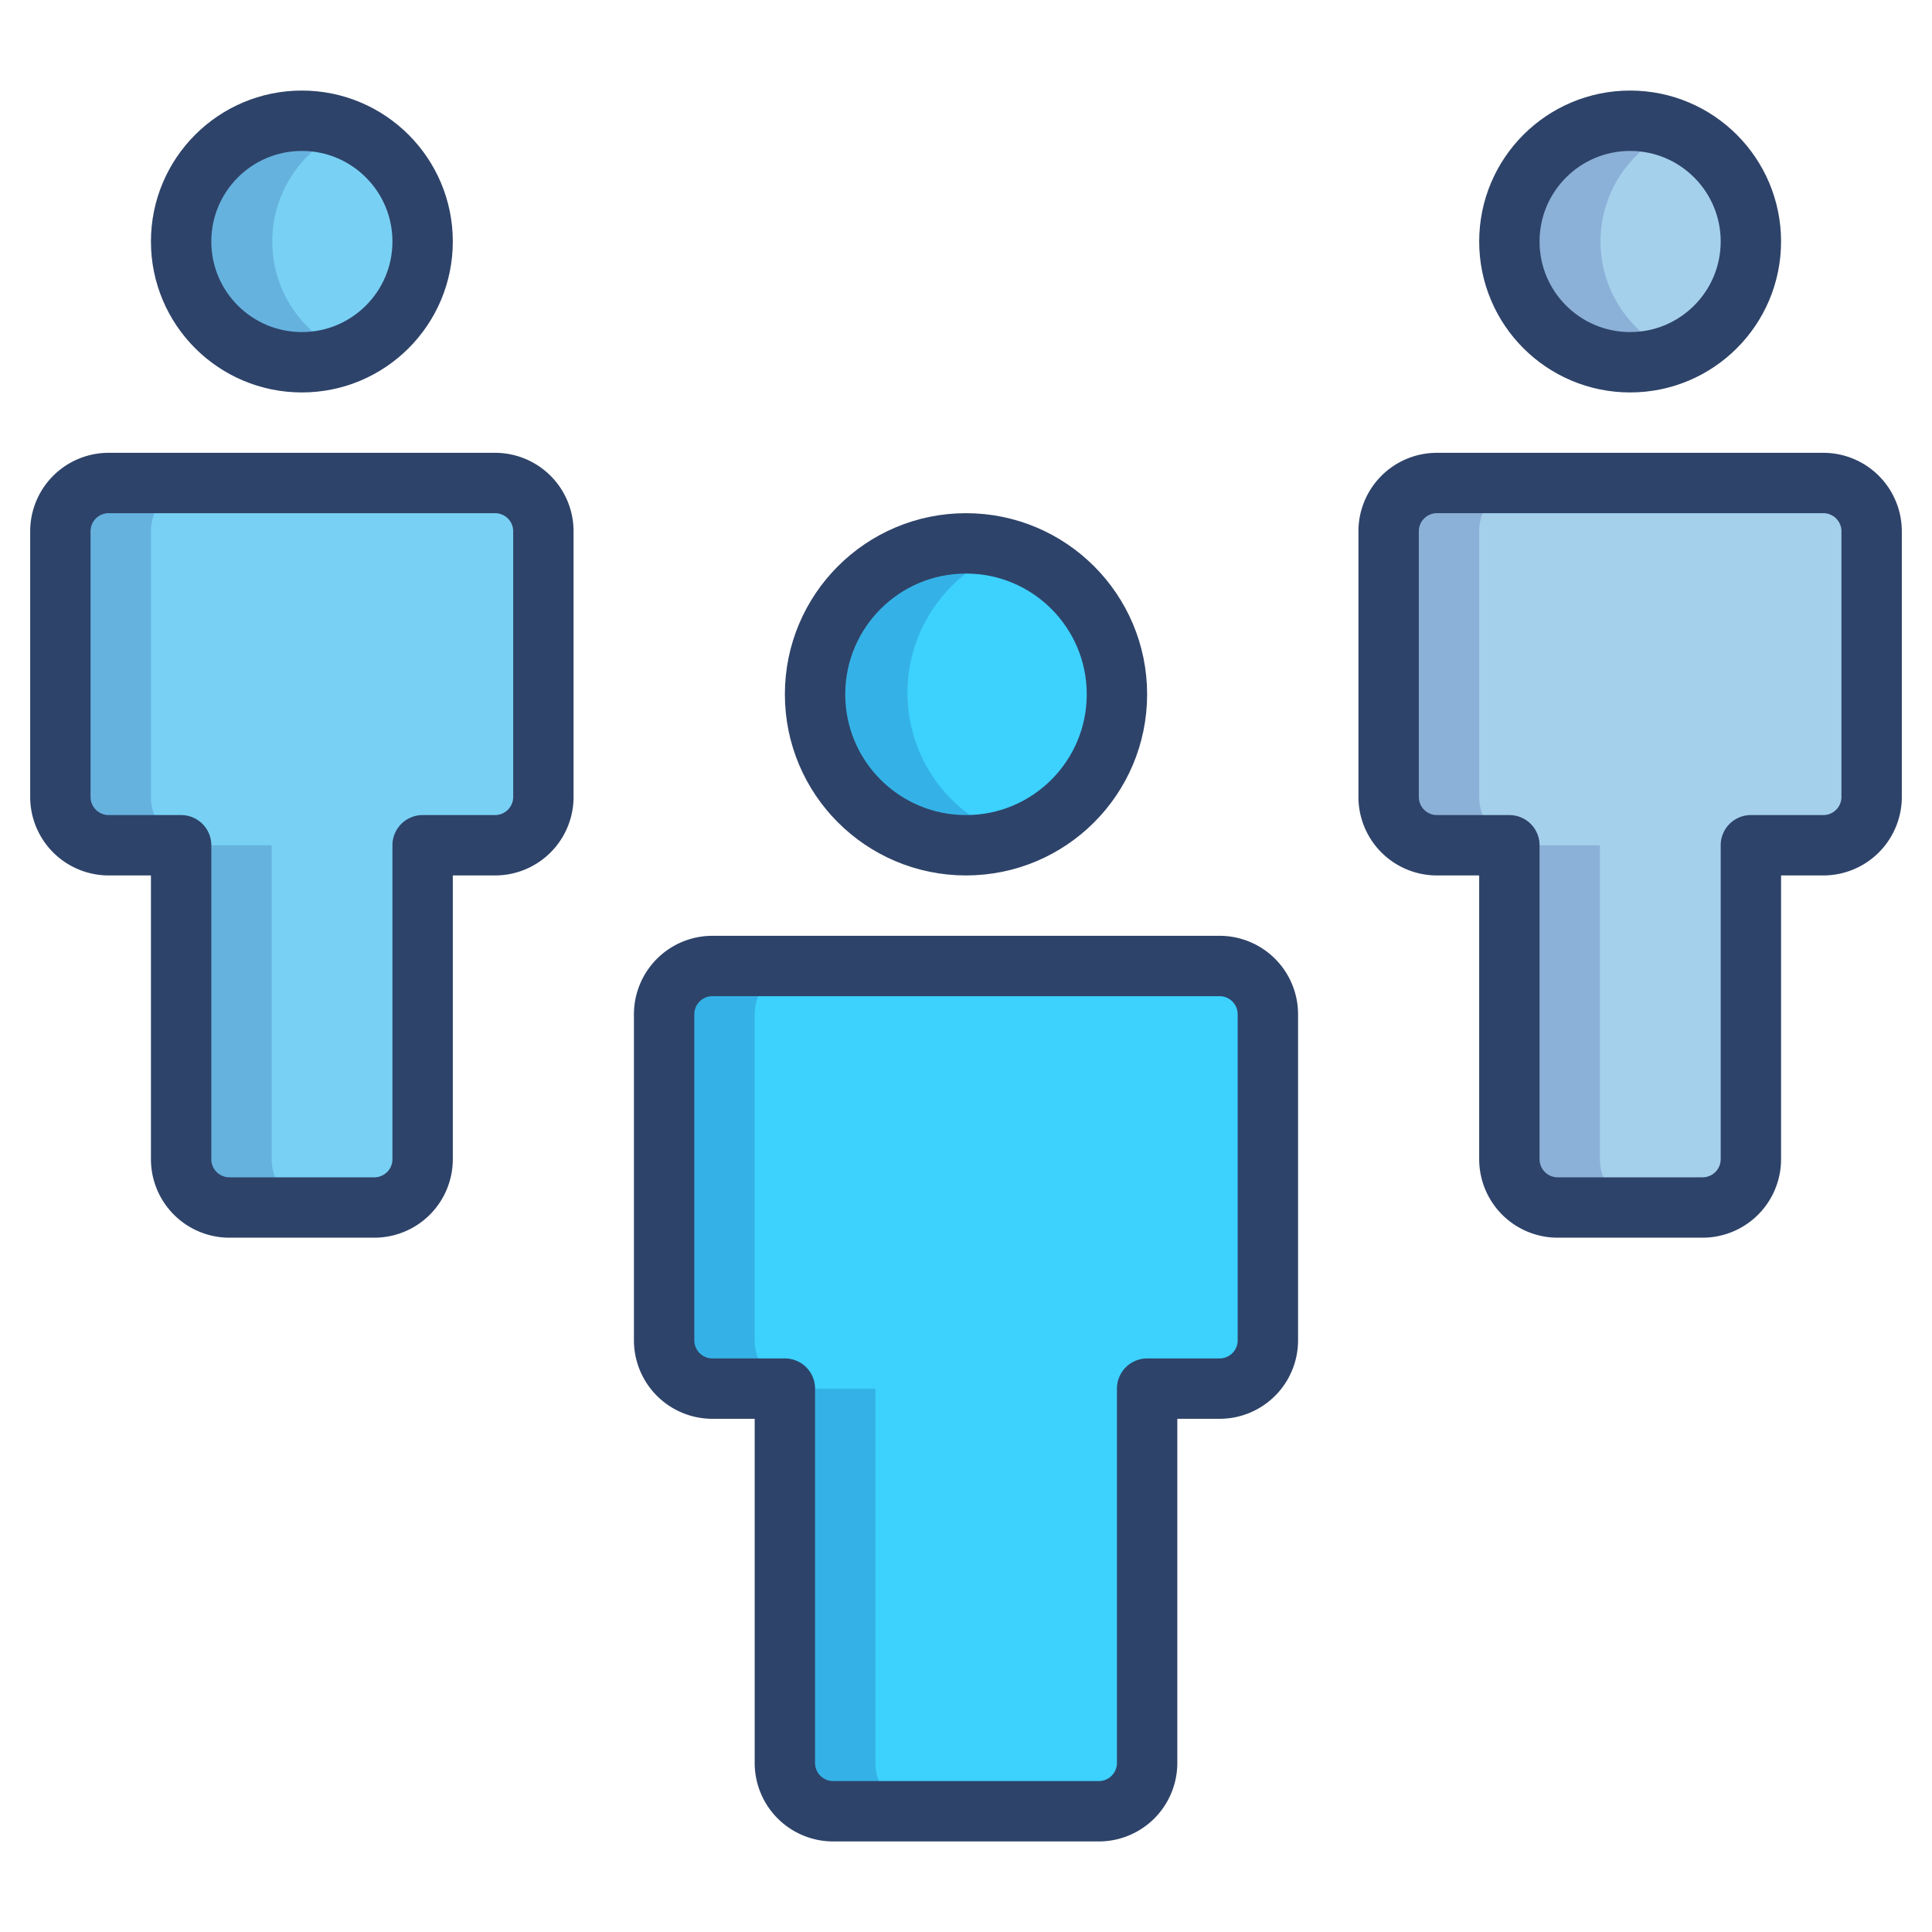<svg xmlns="http://www.w3.org/2000/svg" viewBox="0 0 64 64" aria-labelledby="title" aria-describedby="desc"><circle data-name="layer3" cx="32" cy="23" r="5" fill="#3dd1fe"/><path data-name="layer3" d="M40.4 32H23.6a1.6 1.6 0 0 0-1.6 1.6v10.8a1.6 1.6 0 0 0 1.6 1.6H26v12.4a1.6 1.6 0 0 0 1.6 1.6h8.8a1.6 1.6 0 0 0 1.6-1.6V46h2.4a1.6 1.6 0 0 0 1.6-1.6V33.6a1.6 1.6 0 0 0-1.6-1.6z" fill="#3dd1fe"/><circle data-name="layer2" cx="10" cy="8" r="4" fill="#78d1f4"/><path data-name="layer2" d="M16.4 16H3.6A1.6 1.6 0 0 0 2 17.6v8.8A1.6 1.6 0 0 0 3.6 28H6v10.4A1.6 1.6 0 0 0 7.6 40h4.8a1.6 1.6 0 0 0 1.6-1.6V28h2.4a1.6 1.6 0 0 0 1.6-1.6v-8.8a1.6 1.6 0 0 0-1.6-1.6z" fill="#78d1f4"/><circle data-name="layer1" cx="54" cy="8" r="4" fill="#a5d0ec"/><path data-name="layer1" d="M60.4 16H47.6a1.6 1.6 0 0 0-1.6 1.6v8.8a1.6 1.6 0 0 0 1.6 1.6H50v10.4a1.6 1.6 0 0 0 1.6 1.6h4.8a1.6 1.6 0 0 0 1.6-1.6V28h2.4a1.6 1.6 0 0 0 1.6-1.6v-8.8a1.6 1.6 0 0 0-1.6-1.6z" fill="#a5d0ec"/><path d="M32 28l1.5-.3a5 5 0 0 1 0-9.5L32 18a5 5 0 0 0 0 10zm-3 30.4V46h-2.4a1.6 1.6 0 0 1-1.6-1.6V33.6a1.6 1.6 0 0 1 1.6-1.6h-3a1.6 1.6 0 0 0-1.6 1.6v10.8a1.6 1.6 0 0 0 1.6 1.6H26v12.4a1.6 1.6 0 0 0 1.6 1.6h3a1.6 1.6 0 0 1-1.6-1.6zM10 12a4 4 0 0 0 1.5-.3 4 4 0 0 1 0-7.4A4 4 0 1 0 10 12zM9 38.4V28H6.6A1.6 1.6 0 0 1 5 26.4v-8.8A1.6 1.6 0 0 1 6.6 16h-3A1.6 1.6 0 0 0 2 17.6v8.8A1.6 1.6 0 0 0 3.6 28H6v10.4A1.6 1.6 0 0 0 7.6 40h3A1.6 1.6 0 0 1 9 38.4zM54 12a4 4 0 0 0 1.5-.3 4 4 0 0 1 0-7.4A4 4 0 1 0 54 12zm-1 26.4V28h-2.4a1.6 1.6 0 0 1-1.6-1.6v-8.8a1.6 1.6 0 0 1 1.6-1.6h-3a1.6 1.6 0 0 0-1.6 1.6v8.8a1.6 1.6 0 0 0 1.6 1.6H50v10.4a1.6 1.6 0 0 0 1.6 1.6h3a1.6 1.6 0 0 1-1.6-1.6z" fill="#000064" data-name="opacity" opacity=".15"/><circle data-name="stroke" cx="32" cy="23" r="5" fill="none" stroke="#2e4369" stroke-linecap="round" stroke-linejoin="round" stroke-width="2"/><path data-name="stroke" d="M40.4 32H23.6a1.6 1.6 0 0 0-1.6 1.6v10.8a1.6 1.6 0 0 0 1.6 1.6H26v12.4a1.6 1.6 0 0 0 1.6 1.6h8.8a1.6 1.6 0 0 0 1.6-1.6V46h2.4a1.6 1.6 0 0 0 1.6-1.6V33.6a1.6 1.6 0 0 0-1.6-1.6z" fill="none" stroke="#2e4369" stroke-linecap="round" stroke-linejoin="round" stroke-width="2"/><circle data-name="stroke" cx="10" cy="8" r="4" fill="none" stroke="#2e4369" stroke-linecap="round" stroke-linejoin="round" stroke-width="2"/><path data-name="stroke" d="M16.4 16H3.6A1.6 1.6 0 0 0 2 17.6v8.8A1.6 1.6 0 0 0 3.6 28H6v10.4A1.6 1.6 0 0 0 7.6 40h4.8a1.6 1.6 0 0 0 1.6-1.6V28h2.4a1.6 1.6 0 0 0 1.6-1.6v-8.8a1.6 1.6 0 0 0-1.6-1.6z" fill="none" stroke="#2e4369" stroke-linecap="round" stroke-linejoin="round" stroke-width="2"/><circle data-name="stroke" cx="54" cy="8" r="4" fill="none" stroke="#2e4369" stroke-linecap="round" stroke-linejoin="round" stroke-width="2"/><path data-name="stroke" d="M60.4 16H47.6a1.6 1.6 0 0 0-1.6 1.6v8.8a1.6 1.6 0 0 0 1.6 1.6H50v10.4a1.6 1.6 0 0 0 1.6 1.6h4.8a1.6 1.6 0 0 0 1.6-1.6V28h2.4a1.6 1.6 0 0 0 1.6-1.6v-8.8a1.6 1.6 0 0 0-1.6-1.6z" fill="none" stroke="#2e4369" stroke-linecap="round" stroke-linejoin="round" stroke-width="2"/></svg>